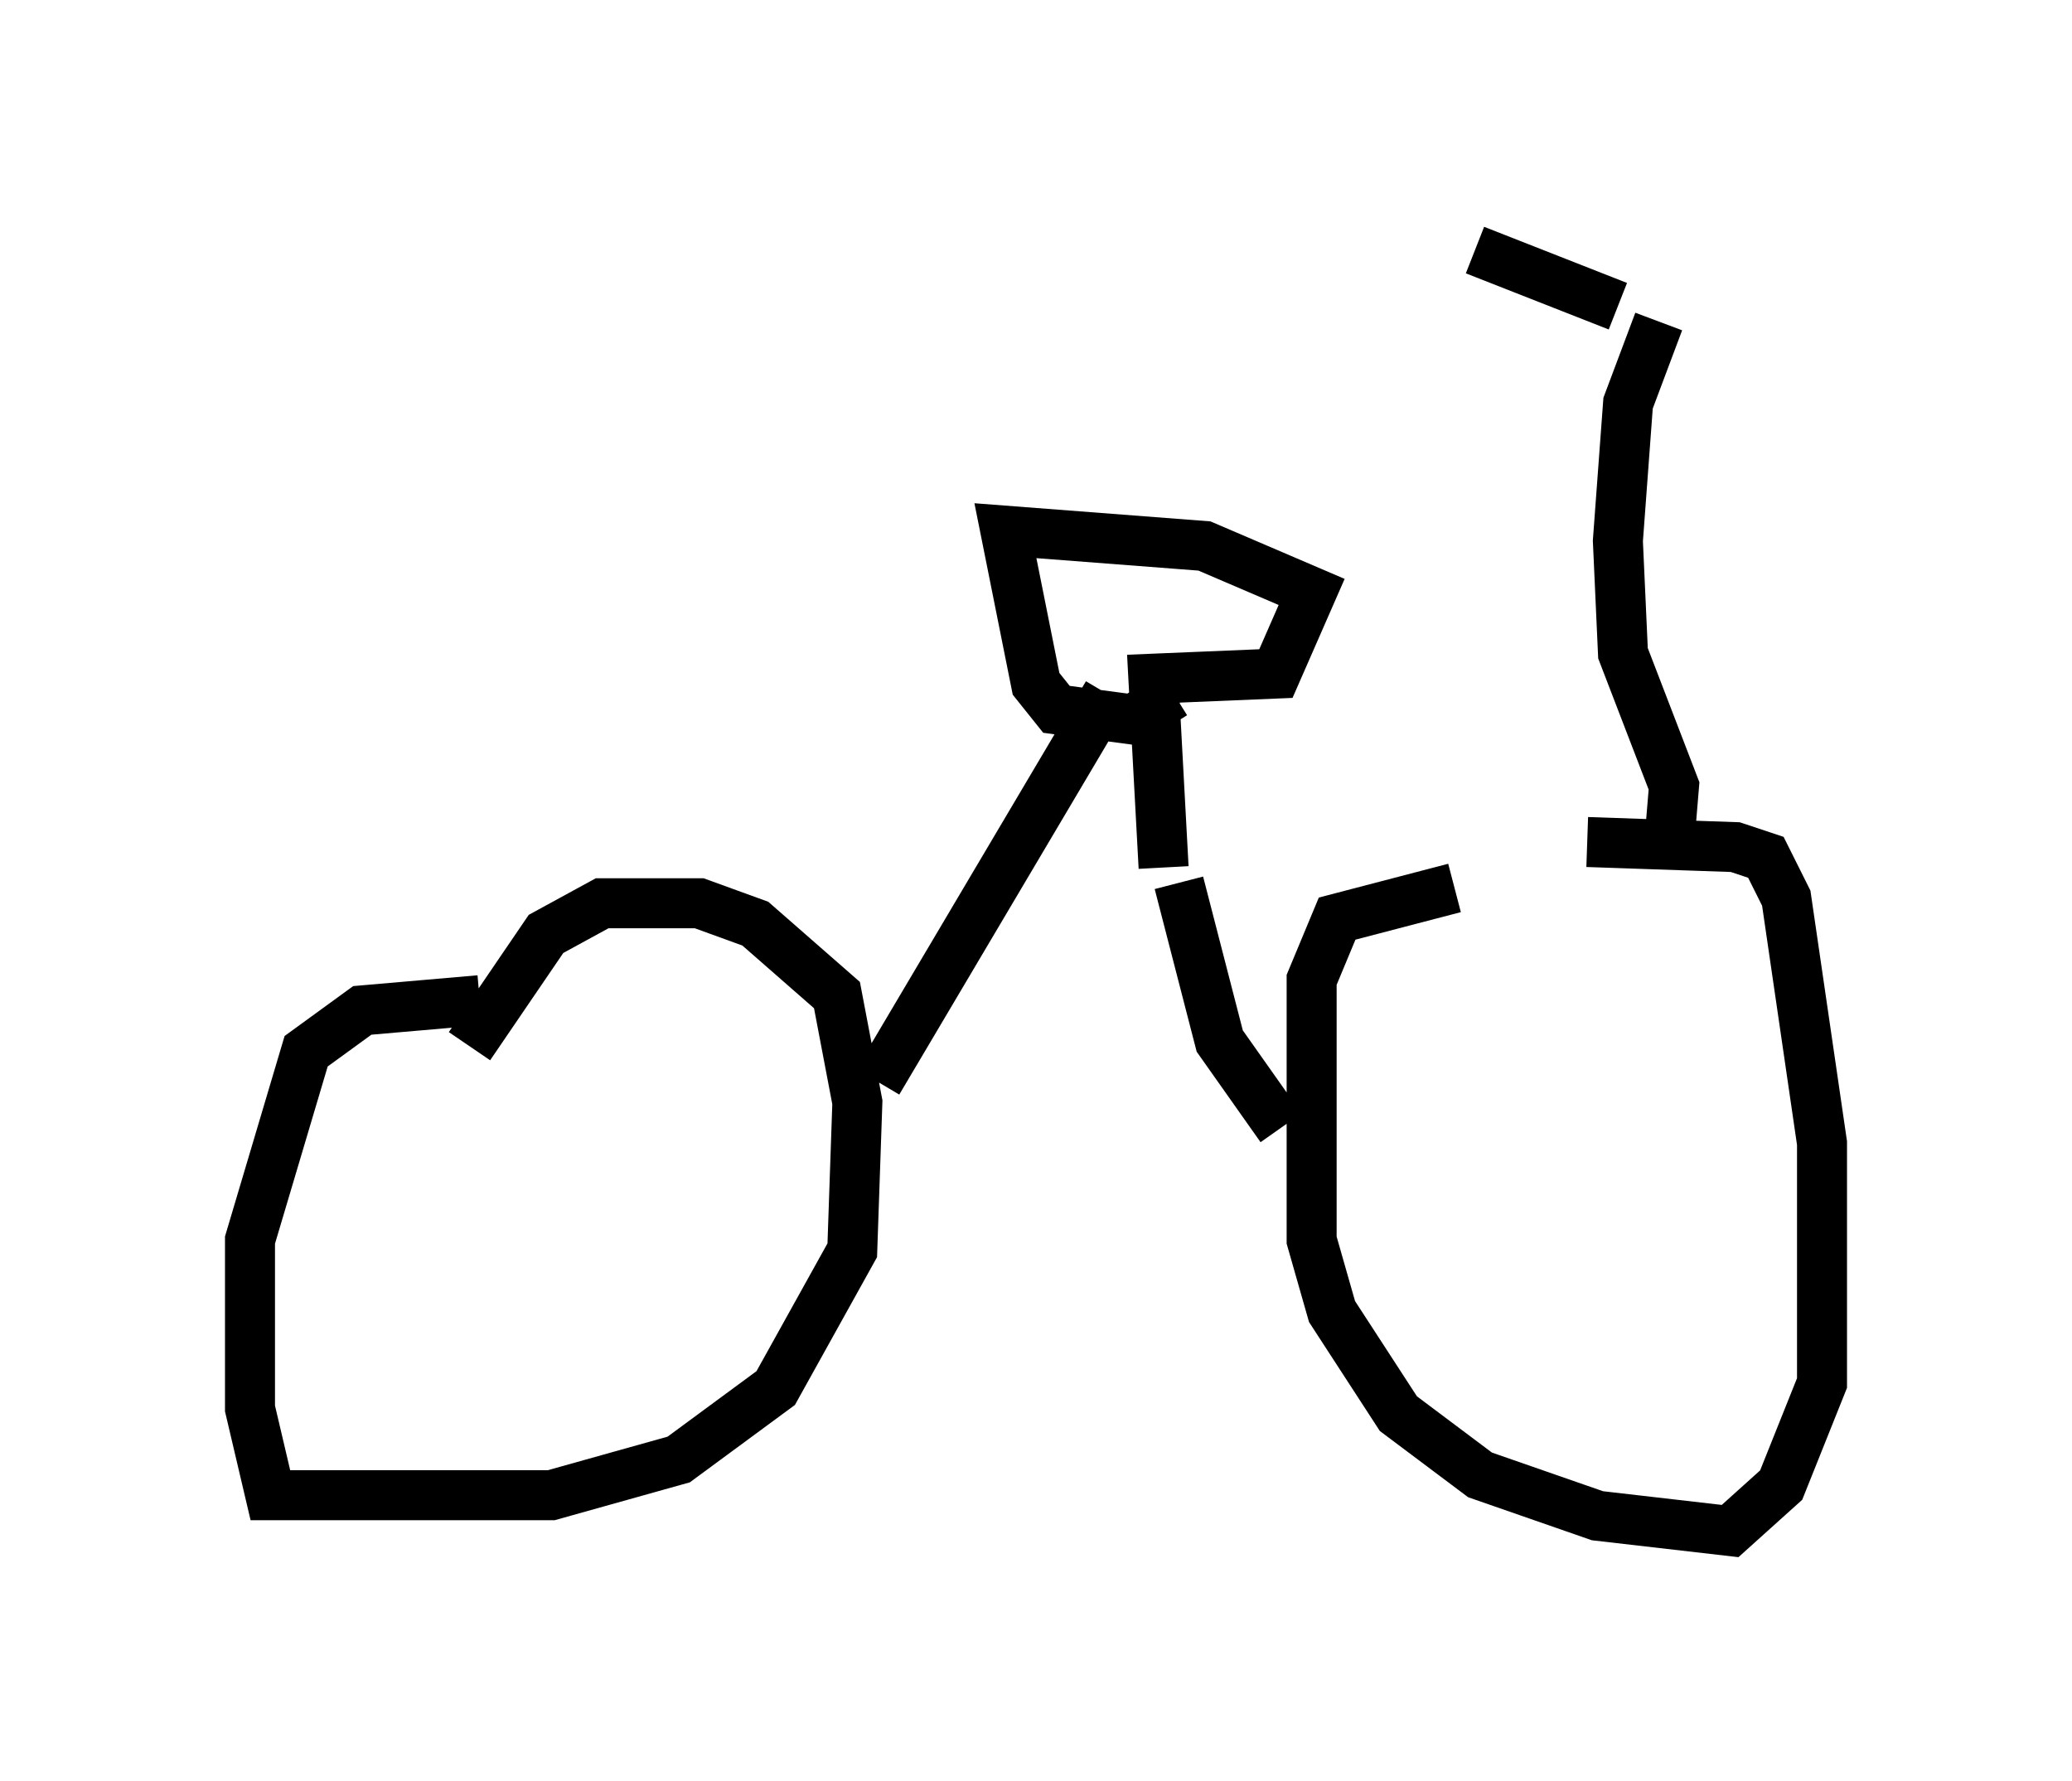 <?xml version="1.0" encoding="utf-8" ?>
<svg baseProfile="full" height="35.623" version="1.1" width="41.442" xmlns="http://www.w3.org/2000/svg" xmlns:ev="http://www.w3.org/2001/xml-events" xmlns:xlink="http://www.w3.org/1999/xlink"><defs /><rect fill="white" height="35.623" width="41.442" x="0" y="0" /><path d="M28.786, 17.965 m2.96, -1.123 l2.96, 0.102 0.613, 0.204 l0.408, 0.817 0.715, 4.9 l0.0, 4.798 -0.817, 2.042 l-1.021, 0.919 -2.654, -0.306 l-2.348, -0.817 -1.633, -1.225 l-1.327, -2.042 -0.408, -1.429 l0.0, -5.206 0.51, -1.225 l2.348, -0.613 m-19.702, 3.165 l1.531, -2.246 1.123, -0.613 l1.94, 0.0 1.123, 0.408 l1.633, 1.429 0.408, 2.144 l-0.102, 2.96 -1.531, 2.756 l-1.94, 1.429 -2.552, 0.715 l-5.615, 0.0 -0.408, -1.735 l0.0, -3.369 1.123, -3.777 l1.123, -0.817 2.348, -0.204 m16.027, 2.552 l-1.225, -1.735 -0.817, -3.165 m-6.023, 3.981 l4.594, -7.758 m1.123, 3.471 l-0.204, -3.777 2.45, -0.102 l0.715, -1.633 -2.144, -0.919 l-3.981, -0.306 0.613, 3.063 l0.408, 0.51 1.531, 0.204 l0.817, -0.51 m9.902, 3.063 l0.102, -1.225 -1.021, -2.654 l-0.102, -2.246 0.204, -2.756 l0.613, -1.633 m-3.675, -1.429 l2.858, 1.123 " fill="none" stroke="black" stroke-width="1" /></svg>